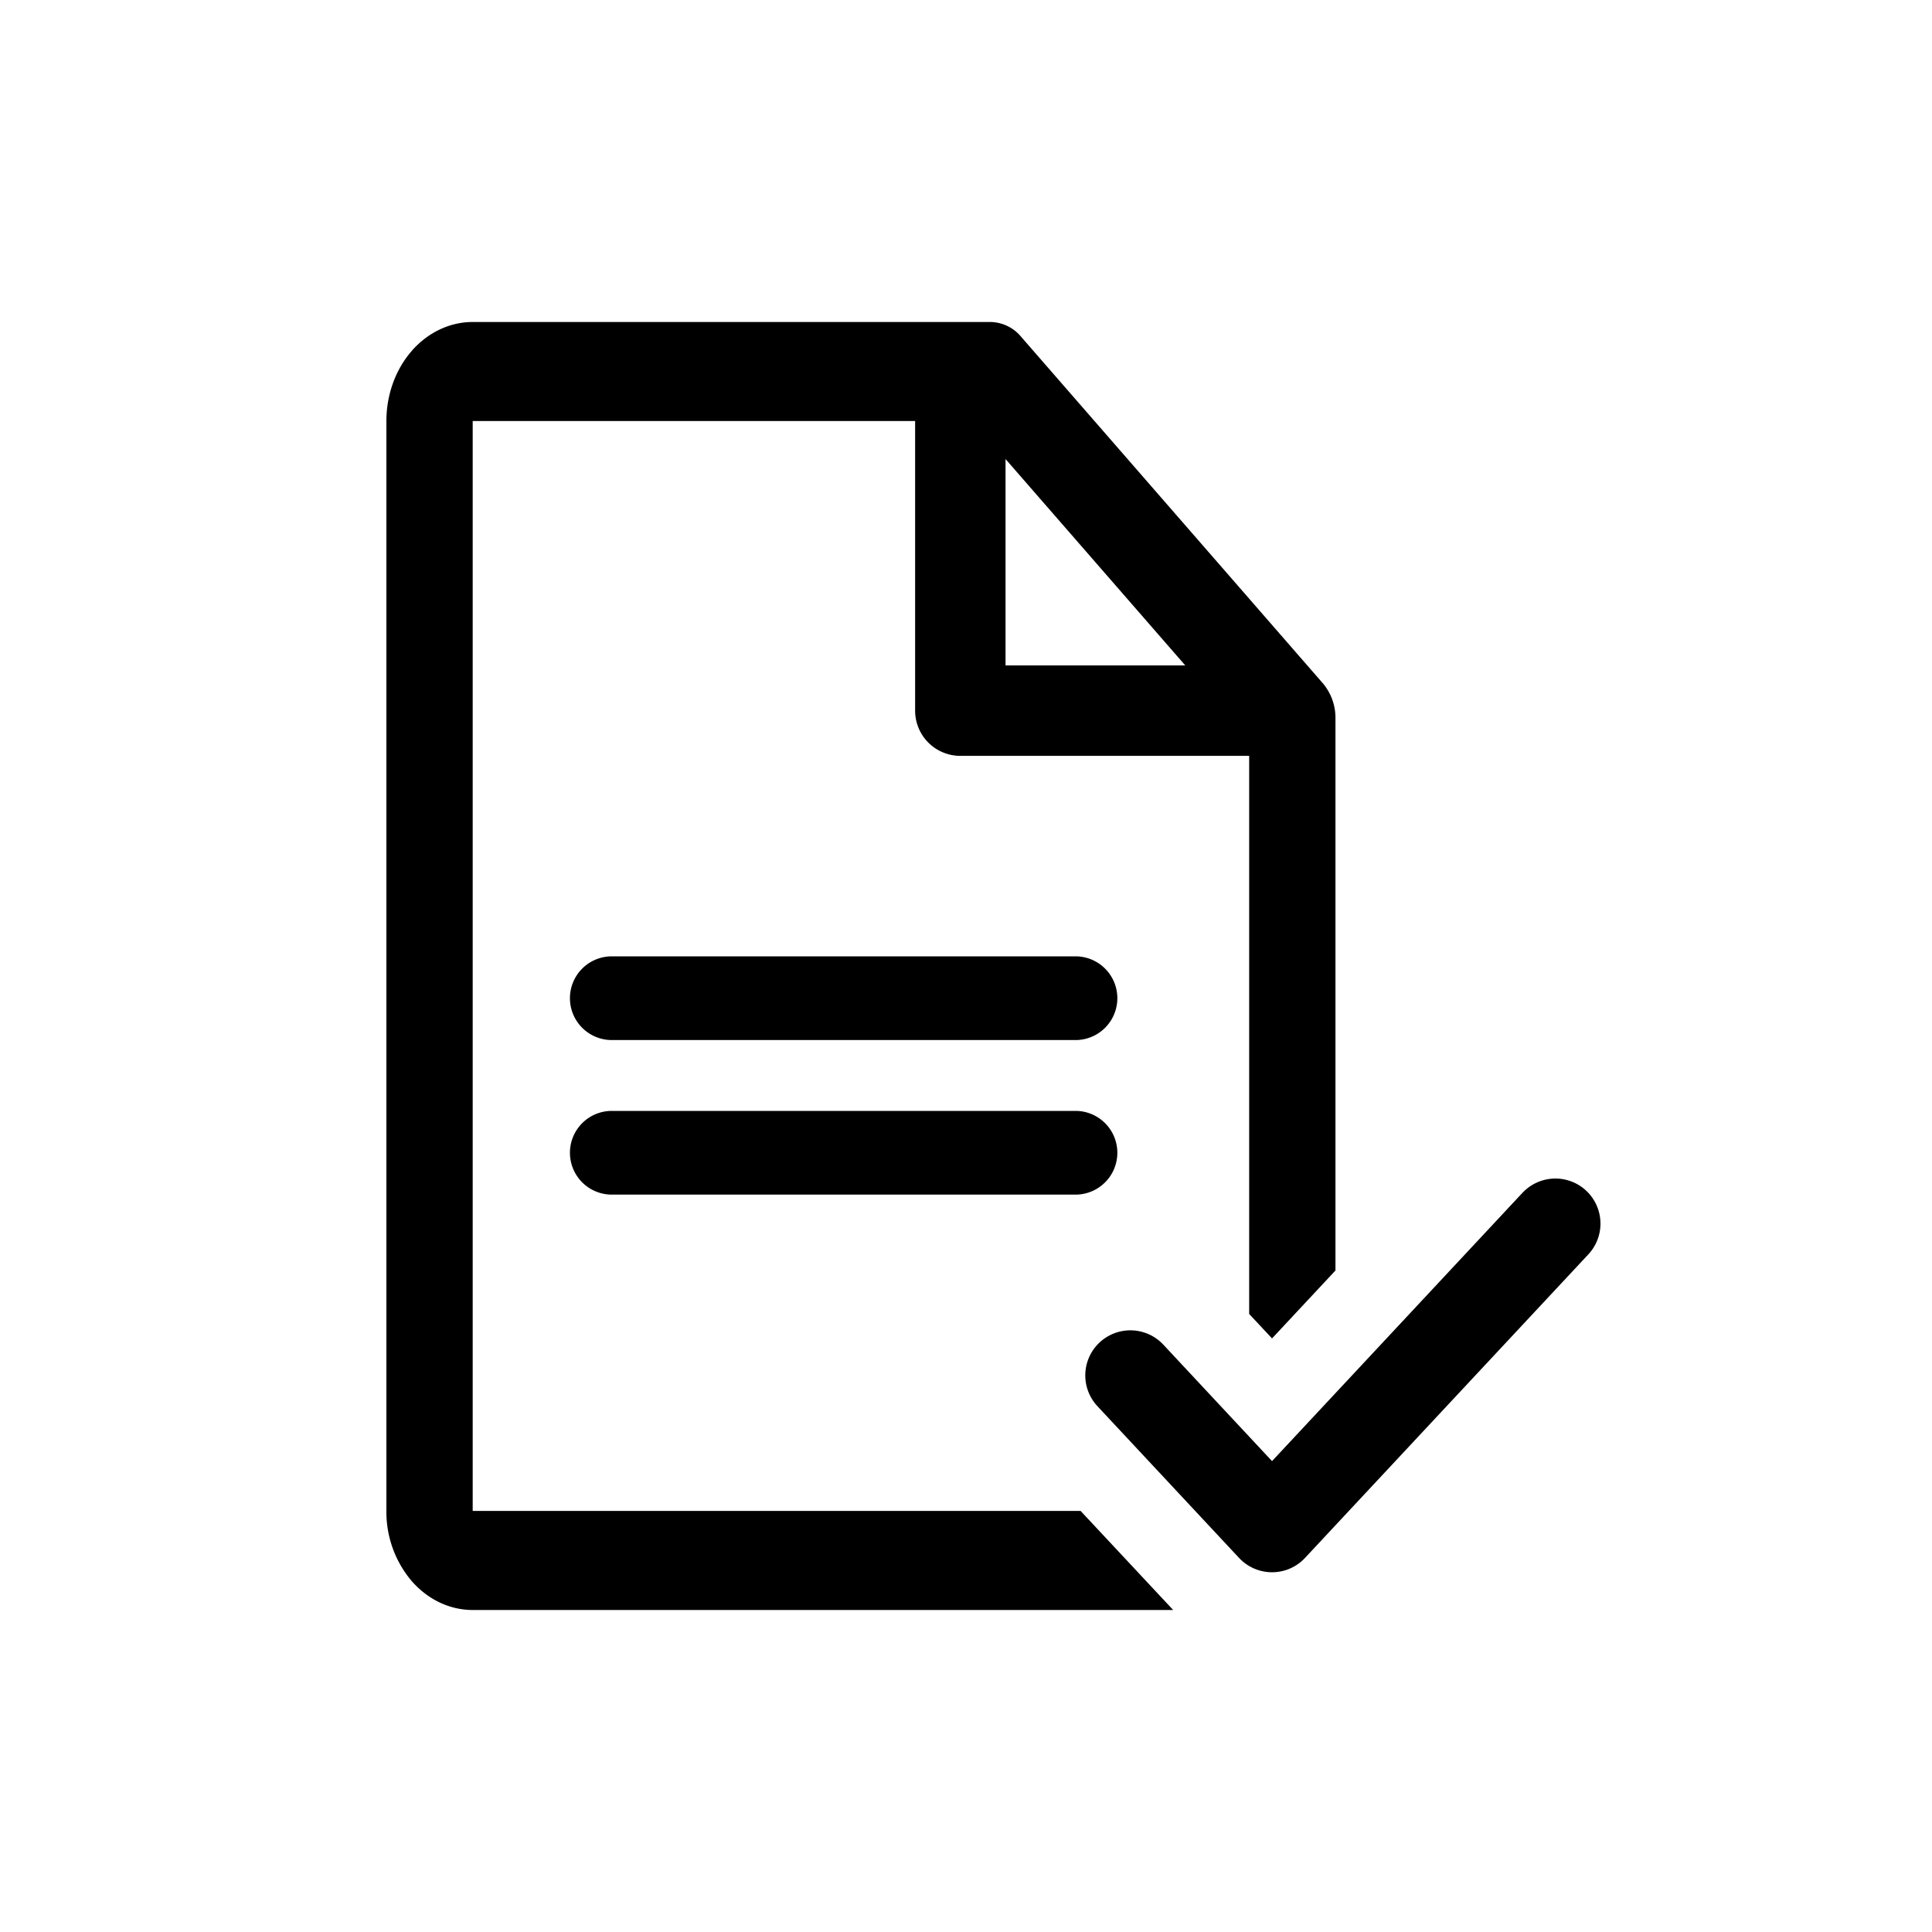 <svg xmlns="http://www.w3.org/2000/svg" fill="none" viewBox="0 0 30 30"><path fill="currentColor" fill-rule="evenodd" d="M6.392 5.45c.252-.288.592-.45.948-.45h8.038a.63.63 0 0 1 .474.225l4.689 5.385a.83.83 0 0 1 .196.544v8.574l-.985 1.055-.355-.38v-8.666h-4.485a.702.702 0 0 1-.702-.702V6.538H7.34v16.924h9.44L18.217 25H7.34c-.356 0-.696-.162-.948-.45A1.661 1.661 0 0 1 6 23.461V6.538c0-.408.141-.799.392-1.087Zm9.222 1.678 2.791 3.205h-2.791V7.128ZM8.85 15.5a.65.65 0 0 1 .65-.65h7.2a.65.65 0 1 1 0 1.3H9.5a.65.65 0 0 1-.65-.65Zm0 2.4a.65.65 0 0 1 .65-.65h7.2a.65.65 0 1 1 0 1.3H9.5a.65.65 0 0 1-.65-.65Z" clip-rule="evenodd"/><path stroke="currentColor" stroke-linecap="round" stroke-linejoin="round" stroke-width="1.4" d="m17.552 21.357 2.2 2.357 4.4-4.714"/></svg>